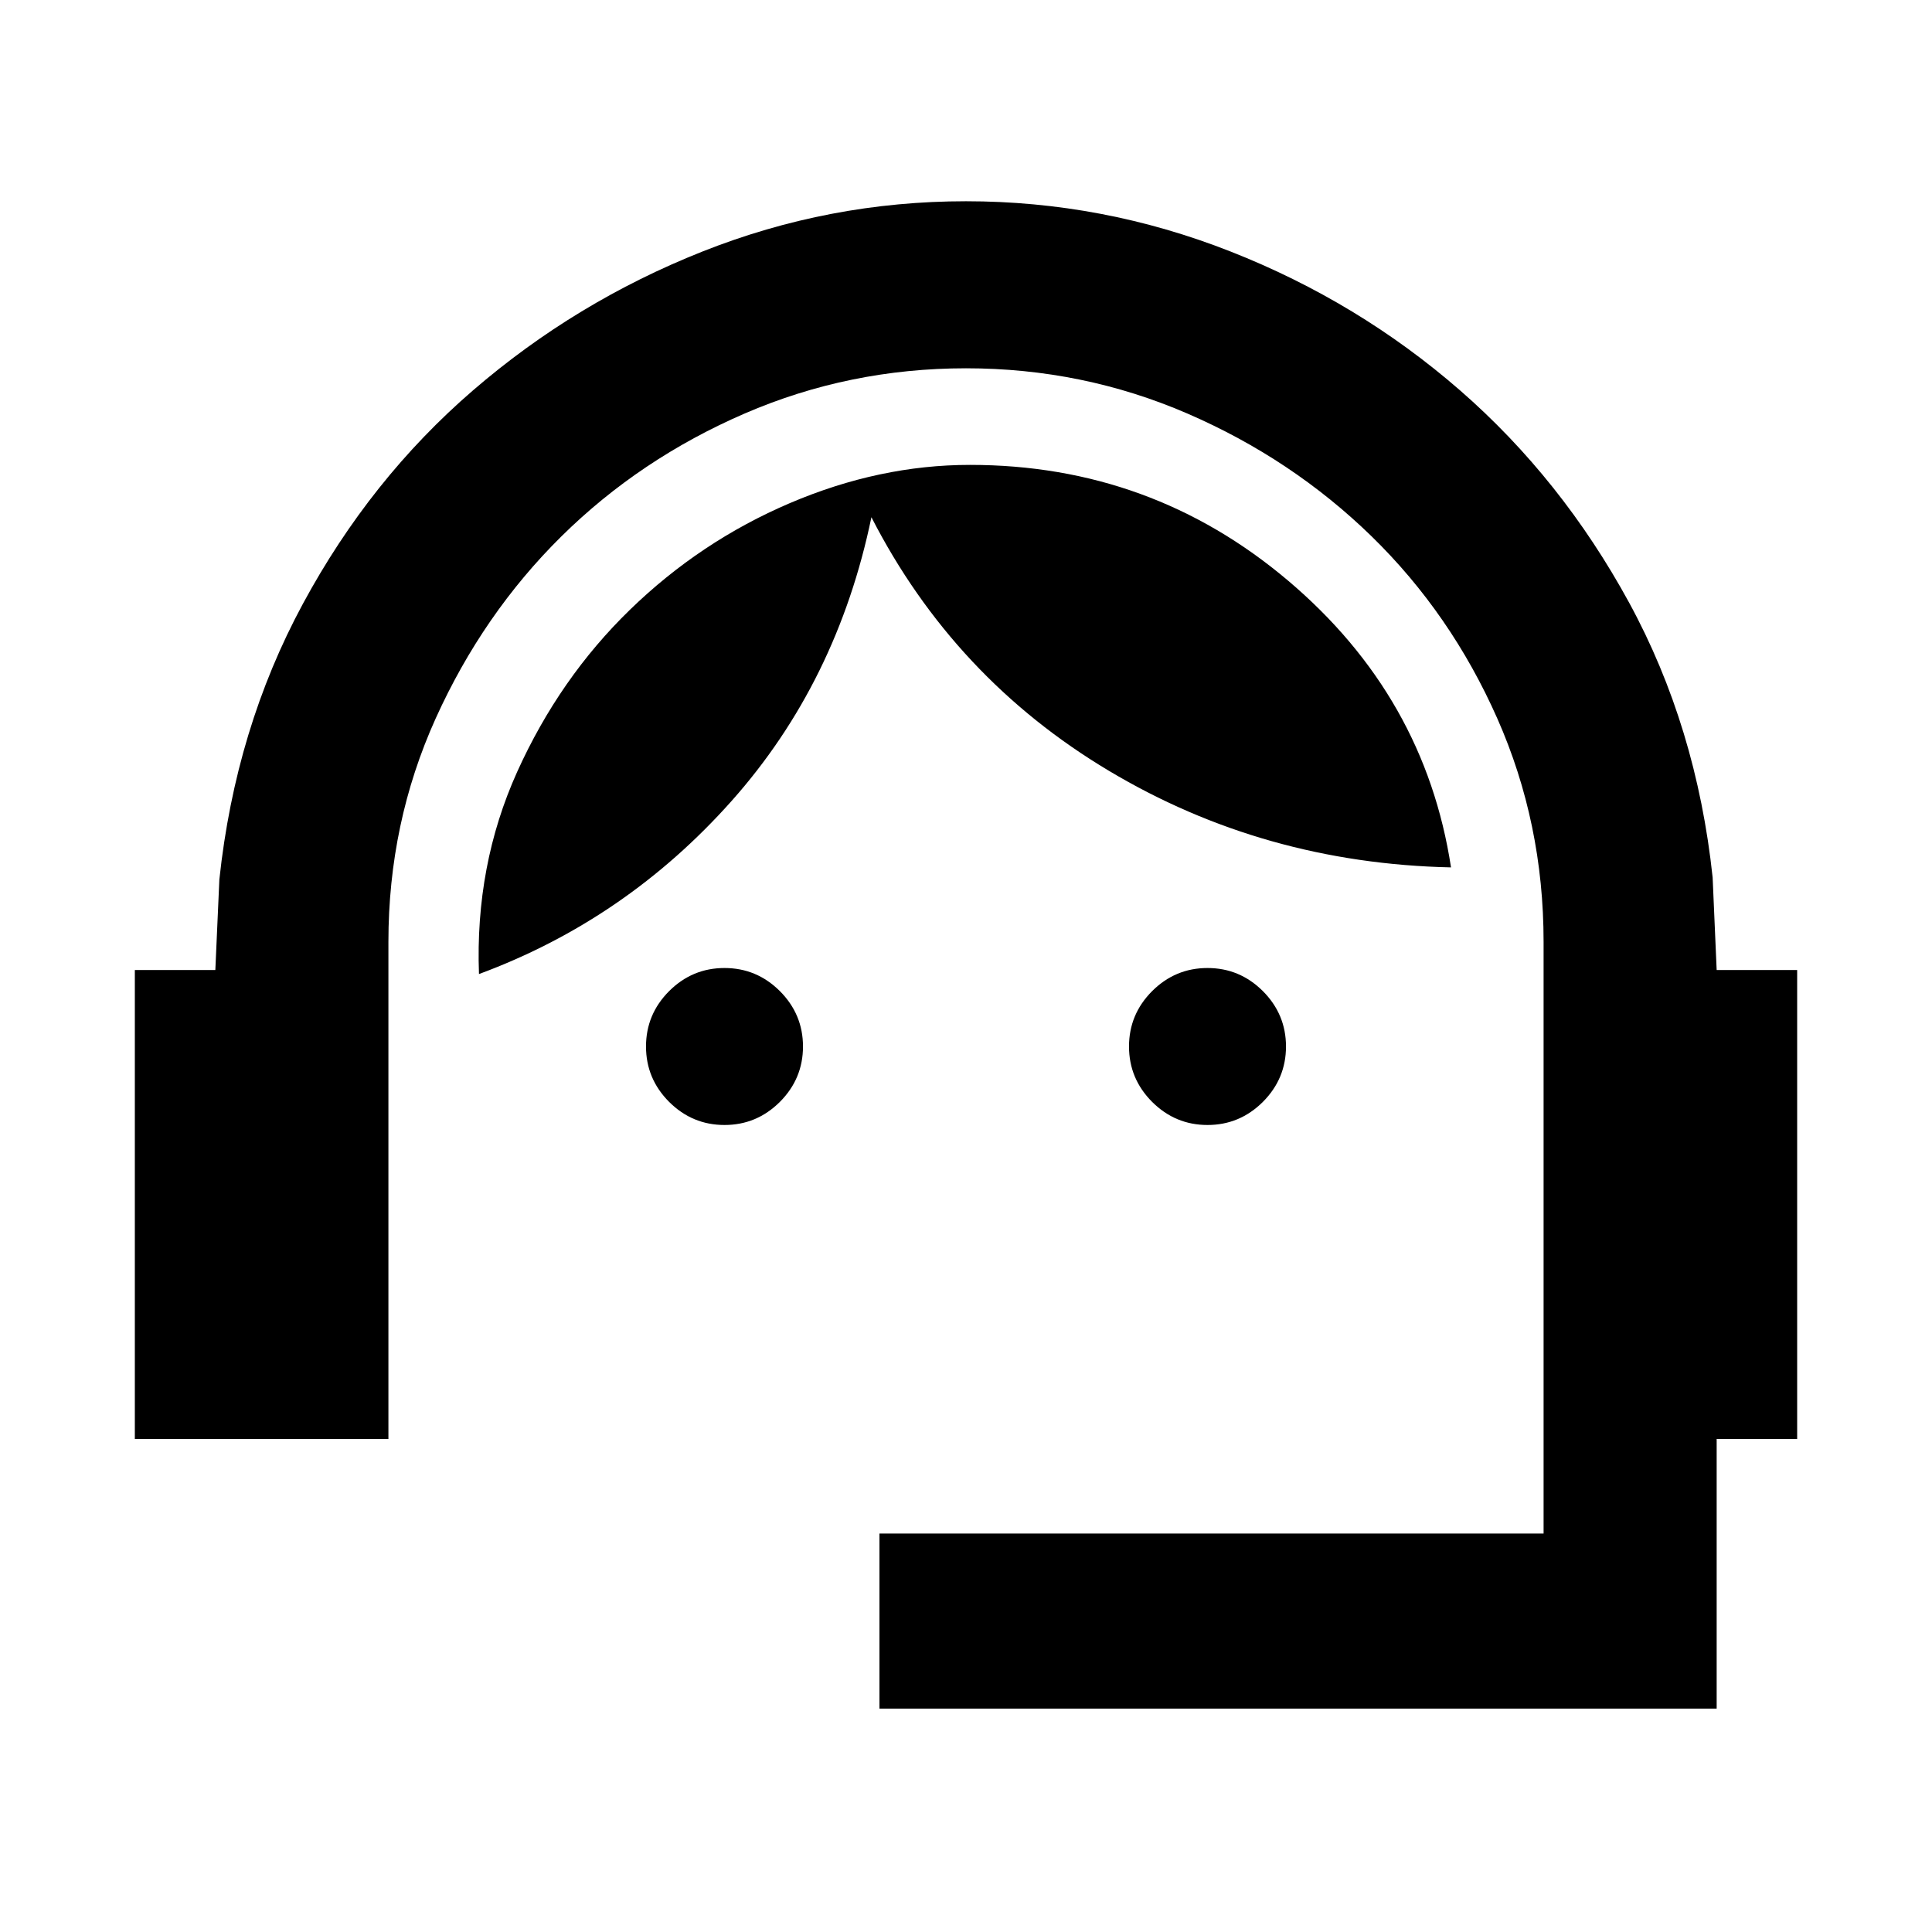 <svg xmlns="http://www.w3.org/2000/svg" height="24" width="24"><path d="M10.925 21.225V19.05H19.175V11.7Q19.175 10.225 18.6 8.925Q18.025 7.625 17.038 6.662Q16.05 5.7 14.75 5.137Q13.45 4.575 12 4.575Q10.55 4.575 9.25 5.137Q7.95 5.7 6.975 6.662Q6 7.625 5.412 8.925Q4.825 10.225 4.825 11.7V17.875H1.675V12.05H2.675L2.725 10.925Q2.925 9.05 3.763 7.5Q4.6 5.95 5.875 4.85Q7.15 3.75 8.725 3.125Q10.3 2.5 12 2.5Q13.7 2.5 15.288 3.125Q16.875 3.75 18.138 4.85Q19.4 5.95 20.238 7.487Q21.075 9.025 21.275 10.9L21.325 12.05H22.325V17.875H21.325V21.225ZM9 13.975Q8.6 13.975 8.312 13.688Q8.025 13.4 8.025 13Q8.025 12.6 8.312 12.312Q8.6 12.025 9 12.025Q9.4 12.025 9.688 12.312Q9.975 12.6 9.975 13Q9.975 13.4 9.688 13.688Q9.4 13.975 9 13.975ZM15 13.975Q14.6 13.975 14.312 13.688Q14.025 13.4 14.025 13Q14.025 12.6 14.312 12.312Q14.6 12.025 15 12.025Q15.4 12.025 15.688 12.312Q15.975 12.6 15.975 13Q15.975 13.4 15.688 13.688Q15.4 13.975 15 13.975ZM5.95 12.1Q5.9 10.75 6.425 9.587Q6.95 8.425 7.825 7.575Q8.7 6.725 9.812 6.25Q10.925 5.775 12.05 5.775Q14.3 5.775 16 7.212Q17.7 8.65 18.025 10.775Q15.7 10.725 13.775 9.575Q11.85 8.425 10.825 6.425Q10.4 8.475 9.088 9.95Q7.775 11.425 5.95 12.1Z"/></svg>